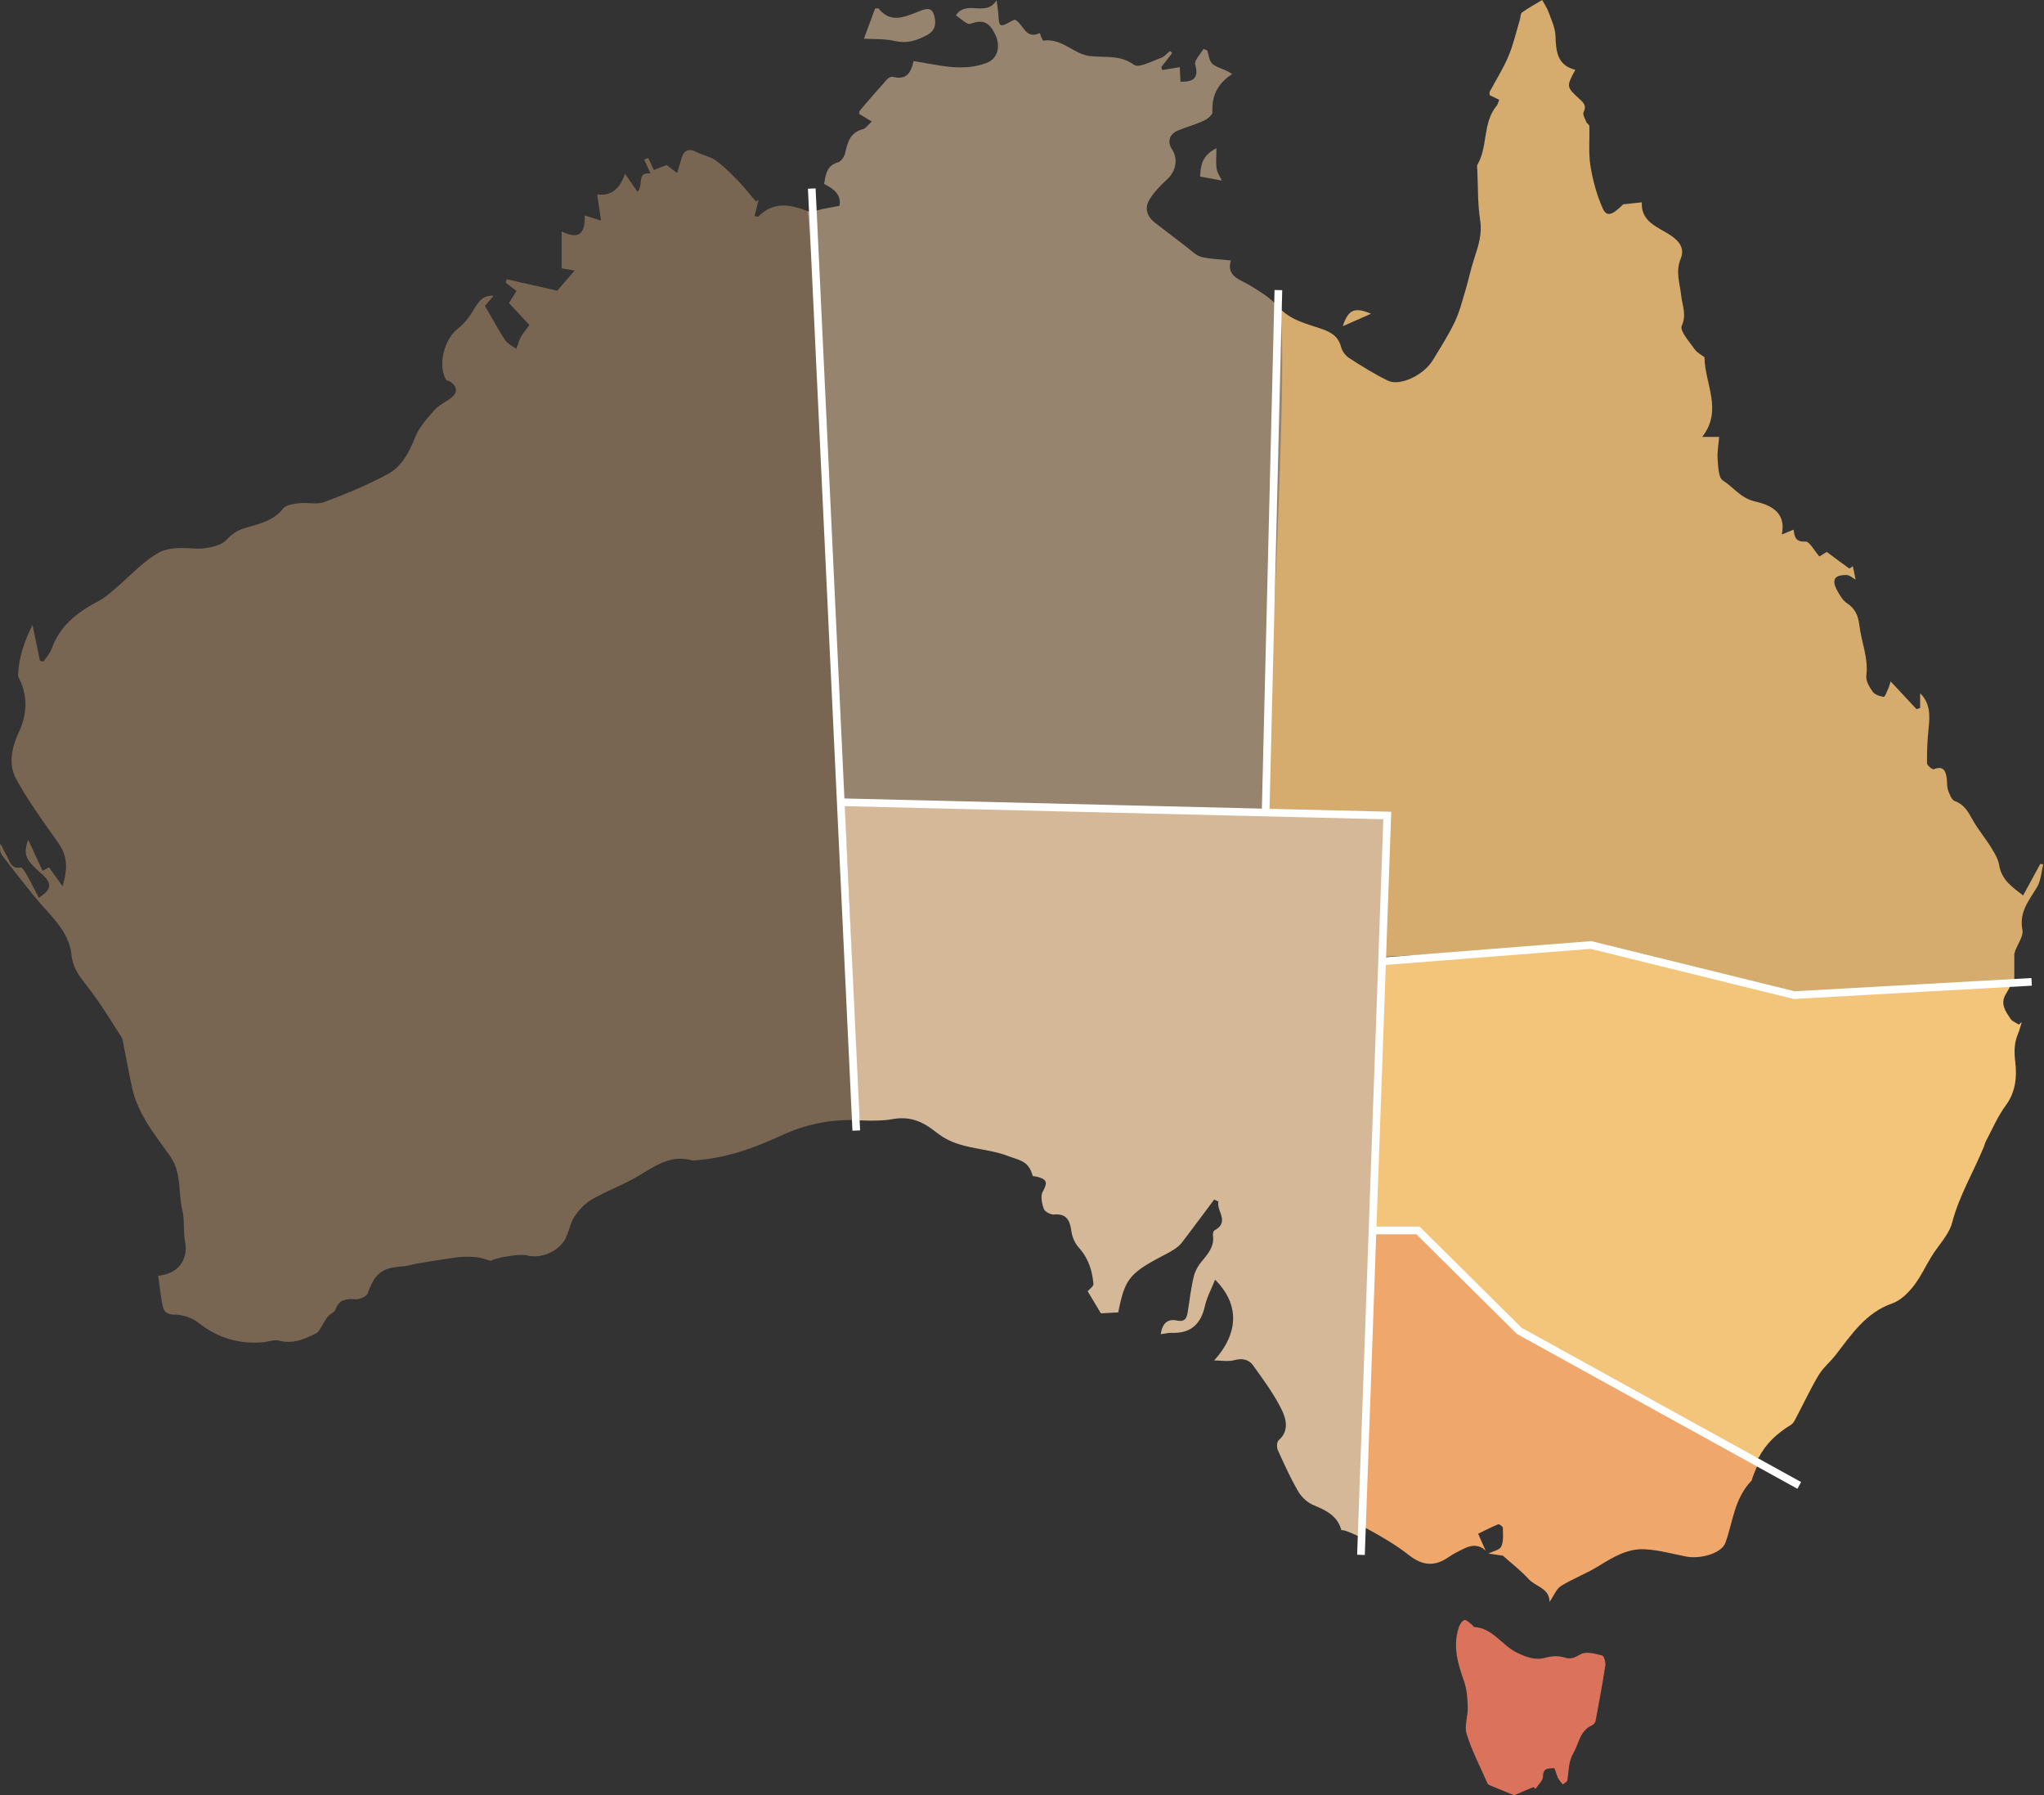 <svg xmlns="http://www.w3.org/2000/svg" width="1600" height="1405" viewBox="0 0 1600 1405">
    <rect x="0" y="0" width="1600" height="1405" fill="#333333" stroke="none"/>
    <g fill="none" fill-rule="evenodd">
        <path fill="#DB735C" d="M1201.944 1399.966c2.077-3.208 5.905-6.46 5.866-9.653-.076-7.107 4.882-6.246 8.674-6.51.794-.054 1.715 4.95 2.972 7.434.975 1.94 2.535 3.578 3.838 5.348 1.237-1.07 3.35-1.994 3.563-3.247 1.309-7.214.517-14.025 4.867-21.57 4.39-7.605 4.906-17.27 14.499-21.523 1.203-.542 2.501-2.06 2.736-3.318 2.718-14.422 5.42-28.865 7.63-43.36.392-2.608-.99-7.596-2.418-7.94-5.467-1.337-12.402-3.34-16.655-1.082-4.599 2.457-7.403 4.42-12.926 2.615-4.403-1.441-9.98-1.138-14.548.13-8.52 2.365-15.351-.37-22.783-3.99-11.669-5.688-18.665-19.041-33.154-19.953-.677-.038-1.209-1.347-1.944-1.864-1.942-1.372-4.508-4.091-5.836-3.605-1.968.74-3.698 3.565-4.449 5.864-4.795 14.62-.74 28.302 4.171 42.143 2.237 6.315 2.665 13.457 2.884 20.256.219 6.972-2.858 14.646-.896 20.877 4.192 13.312 10.684 25.885 16.36 38.711.412.92 1.873 1.502 2.972 1.956 6.717 2.808 13.46 5.528 17.826 7.315 6.342-2.697 10.737-4.555 15.145-6.432.532.474 1.074.935 1.606 1.398z"/>
        <path fill="#F0A76C" d="M1146.757 1211.615c-4.438 2.096-8.902 4.298-12.928 7.079-10.88 7.509-20.414 6.684-30.996-1.658-10.272-8.092-21.809-14.745-33.345-20.996-.247-.134-3.752-1.175-10.518-3.122l10.518-230.408h41.598l80.173 79.364 185.432 102.482c-3.457 8.13-5.275 12.862-5.456 14.195-14.033 14.588-14.71 32.908-20.689 49.016-2.988 8.049-19.492 12.932-31.217 10.518-10.509-2.156-21.032-4.993-31.663-5.599-13.72-.784-25.203 6.287-36.615 13.32-9.325 5.757-19.808 9.637-29.128 15.41-3.63 2.248-5.465 7.41-8.97 12.464-.058-10.89-10.905-11.787-16.62-18.107-5.867-6.495-12.97-11.873-19.88-18.058-3.041-.458-7.213-1.074-11.381-1.69 3.489-1.768 8.762-2.702 10.07-5.493 1.947-4.176 1.331-9.666 1.252-14.59-.01-1.024-2.888-3.142-3.634-2.824-6.118 2.57-12.038 5.62-15.703 7.394 2.655 5.982 4.276 9.648 5.902 13.312-4.891-4.774-10.488-4.708-16.202-2.009z"/>
        <path fill="#F3C57B" d="M1574.454 768.545c-.553 3.4-2.688 6.633-4.492 9.727-4.38 7.52.053 13.332 3.782 19.036 1.346 2.065 4.313 3.068 6.545 4.57.782-.684 1.553-1.367 2.327-2.047-.975 3.064-1.71 6.231-2.958 9.18-3.03 7.21-3.12 14.045-2.148 22.122 1.387 11.453.36 23.517-7.51 34.094-6.284 8.474-10.437 18.532-15.484 27.92-.71 1.342-1.003 2.91-1.58 4.327-8.122 19.79-19.287 38.155-24.805 59.262-2.509 9.607-10.712 17.678-16.17 26.555-4.78 7.779-8.603 16.273-14.215 23.364-4.331 5.452-10.106 11.17-16.425 13.363-21.056 7.31-32.154 24.691-44.76 40.82-4.092 5.247-9.506 9.589-12.88 15.208-6.208 10.356-11.318 21.376-17.006 32.063-1.321 2.5-2.56 5.645-4.767 6.987-11.07 6.735-19.834 15.015-25.237 25.675-1.792 3.536-63.656-29.568-185.592-99.311l-79.77-77.956-35.913 1.151 8.907-212.963 160.544-12.956 161.828 39.536c112.13-8.156 168.056-11.398 167.779-9.727z"/>
        <path fill="#D4B897" d="M1050.018 1197.692c-3.013-11.644-12.338-15.746-22.22-19.94-4.633-1.973-9.122-6.31-11.682-10.73-6-10.36-10.98-21.325-15.897-32.271-.944-2.093-.735-6.356.708-7.606 8.434-7.374 5.78-16.813 2.359-23.83-5.945-12.243-14.334-23.38-22.27-34.564-3.422-4.838-8.599-5.9-14.865-4.252-4.728 1.248-10.027.255-15.779.255 19.452-21.45 19.958-44.148.761-63.255-2.873 7.28-6.388 13.725-7.943 20.612-3.207 14.25-11.18 21.511-25.977 21.007-2.665-.09-5.373.629-8.6 1.036 1.168-7.837 4.782-12.37 12.81-10.684 6.115 1.289 7.55-1.915 8.306-6.689 1.466-9.154 2.545-18.394 4.648-27.405.98-4.253 3.351-8.525 6.133-11.932 4.965-6.053 10.076-11.7 8.994-20.376-.165-1.367.303-3.674 1.227-4.18 12.247-6.774 1.199-15.136 3.077-22.545a680.383 680.383 0 0 0-3.375-1.546c-8.421 11.25-16.772 22.552-25.318 33.697-1.644 2.14-3.901 3.93-6.182 5.406-3.352 2.17-6.945 3.944-10.483 5.818-24.381 12.936-28.105 17.87-33.106 43.392l-13.585.746a94817.97 94817.97 0 0 0-10.348-17.282c1.504-1.833 4.647-3.939 4.487-5.755-.934-10.551-4.047-20.273-11.496-28.5-2.968-3.277-5.072-8.14-5.716-12.553-1.214-8.314-3.383-14.089-13.553-13.271-2.66.203-7.197-2.119-8.017-4.344-1.532-4.138-2.743-10-.908-13.447 3.825-7.15 3.632-9.707-4.385-11.72-1.158-.291-2.367-.418-3.43-.604-3.251-11.845-9.428-11.945-19.649-15.79-16.736-6.276-35.452-5.14-50.877-14.918-3.894-2.468-7.399-5.536-11.272-8.047-8.55-5.525-17.365-7.715-27.998-5.749-6.562 1.22-16.695 1.457-30.4.71l-9.964-247.265 426.91 8.777-18.34 565.873c-10.044-4.964-15.64-7.057-16.785-6.279z"/>
        <path fill="#D5AC6E" d="M1051.095 255.318c8.27-3.66 15.211-6.725 22.141-9.783-13.048-5.528-17.955-3.107-22.141 9.783zm-50.265-15.059c9.317 10.58 22.007 13.03 33.976 17.236 7.52 2.64 12.899 6.012 15.008 14.223.835 3.257 3.563 6.768 6.416 8.602 9.822 6.307 19.788 12.548 30.274 17.63 9.225 4.476 27.766-4.273 34.803-15.665 6.11-9.894 12.38-19.782 17.403-30.229 3.797-7.927 5.95-16.68 8.5-25.167 2.467-8.217 4.172-16.676 6.852-24.816 3.156-9.633 6.266-18.751 4.596-29.522-2.039-13.124-1.639-26.626-2.275-39.966-.066-1.233-.423-2.735.12-3.664 8.355-14.333 3.906-32.85 15.12-46.246.898-1.07 1.157-2.679 1.924-4.555-2.734-1.327-5.057-2.468-7.432-3.621 0-.973-.318-2.037.048-2.742 4.872-9.215 10.544-18.09 14.58-27.648 3.862-9.169 6.066-19.036 8.972-28.602.608-1.979.433-4.904 1.73-5.821 5.241-3.695 10.916-6.773 15.757-9.686 1.761 3.285 3.9 6.384 5.13 9.808 2.139 5.936 5.038 12.031 5.259 18.145.415 12.092 1.219 23.164 15.56 26.662-7.108 13.2-7.212 13.307 3.52 23.095 3.255 2.982 5.289 5.316 2.922 10.124-.88 1.782 1.158 5.128 2.158 7.644.46 1.184 2.316 2.072 2.35 3.13.322 10.362-.764 20.912.844 31.036 1.797 11.323 4.917 22.725 9.51 33.193 3.141 7.155 7.47 5.8 16.11-2.928 5.503-.588 9.67-1.034 14.64-1.569-.924 15.288 12.58 19.268 22.323 25.71 7.497 4.963 11.3 10.68 8.024 18.58-4.136 10.03-.573 19.265.476 28.85.84 7.735 4.344 14.714.407 23.56-1.728 3.896 5.991 12.388 10.127 18.3 1.998 2.872 5.632 4.617 7.694 6.216.145 20.846 14.58 41.397-1.815 62.394h13.262c-.491 6.218-1.61 11.886-1.178 17.429.463 5.823.598 14.476 4.123 16.673 8.32 5.205 13.738 13.735 25.091 16.378 10.295 2.396 24.982 7.361 21.007 25.885 4.449-1.836 6.556-2.701 9.256-3.81.72 5.613 1.426 9.784 9.221 9.34 3.26-.183 6.943 7.14 10.98 11.665 1.412-.878 3.634-2.258 5.756-3.58 5.861 4.372 11.636 8.764 17.576 12.943.359.252 1.914-1.194 2.833-1.79.692 3.348 1.438 6.954 2.178 10.493-2.31-1.194-4.746-3.54-7.192-3.565-9.72-.079-11.857 3.914-6.945 12.69 1.919 3.438 4.156 7.288 7.296 9.325 6.353 4.115 8.86 9.773 9.684 16.806 1.565 13.357 7.292 26.043 5.538 40.063-.511 3.985 2.456 8.963 5.085 12.573 1.644 2.297 5.528 3.45 8.605 3.924.81.12 2.415-4.117 3.443-6.44.812-1.82 1.293-3.79 1.899-5.66 7.014 7.51 13.646 14.621 20.276 21.733l2.815-.97v-11.517c8.07 7.937 7.673 17.526 6.62 27.55-.965 9.027-1.347 18.153-1.247 27.223.015 1.688 4.21 5.133 5.278 4.71 7.63-3 9.386 1.314 10.18 7.273.392 3.032.026 6.304 1.018 9.11 1.13 3.168 2.78 7.639 5.291 8.543 7.531 2.72 10.557 8.555 14.072 14.86 4.146 7.435 9.753 14.03 14.242 21.28 2.688 4.343 5.596 9.056 6.396 13.935 1.934 11.74 10.388 17.353 18.764 23.803 4.757-8.755 9.094-16.732 13.423-24.707.784.1 1.565.204 2.351.308-1.517 5.953-1.799 12.622-4.797 17.7-6.195 10.493-14.257 19.379-11.537 33.577 1.082 5.65-4.927 12.36-6.334 18.883-.013.06-.013 8.18 0 24.365l-172.768 8.907-159.057-39.678-163.046 8.71 4.605-109.386-96.913-3.696c6.048-265.34 9.794-397.19 11.24-395.549z"/>
        <path fill="#96846F" d="M952.406 132.292c-.784-4.632-.199-9.488-.199-16.307-11.697 5.91-12.247 13.801-12.814 22.184 6.978 1.283 13.42 2.467 17.143 3.157-1.173-2.457-3.548-5.6-4.13-9.034zM700.544 32.078c9.548 2.197 17.179-.341 25.28-4.72 7.15-3.869 6.889-10.138 5.31-15.625-2.15-7.511-8.309-4.125-12.969-2.342-10.676 4.097-21.256 8.87-30.469-2.786-.209-.26-1.115.023-2.708.11-2.756 7.45-5.584 15.102-8.717 23.573 7.41.463 16.116-.082 24.273 1.79zM631.83 165.131c3.627 1.421 8.8-1.036 13.25-1.787 3.657-.624 7.291-1.368 12.01-2.264 1.695-8.413-4.083-13.192-12.01-17.134 1.318-7.275 1.855-14.325 10.979-16.945 2.446-.703 4.993-4.62 5.607-7.469 1.809-8.42 3.954-15.89 13.74-18.404 2.309-.583 4.047-3.387 6.999-6.025-3.856-2.332-6.808-4.117-9.946-6.019.178-.858.079-1.938.575-2.513 7.042-8.227 14.1-16.45 21.338-24.498 1.03-1.146 3.293-2.243 4.614-1.904 10.811 2.806 14.245-3.713 16.176-12.335 18.976 2.791 37.82 8.696 57.119 1.416 8.994-3.4 10.997-13.248 6.871-21.987-4.594-9.747-9.564-12.321-19.663-8.599-2.502.917-7.146-4.04-11.264-6.577 8.215-12.754 23.748 1.765 31.871-11.94.616 4.91 1.242 8.302 1.44 11.711.538 9.271 1.26 9.678 9.606 5.003 1.048-.588 2.176-1.038 3.115-1.479 6.894 2.91 8.2 16.034 19.637 10.524.807 1.754 2.154 6.024 2.815 5.92 14.265-2.266 23.48 10.394 36.247 12.036 11.636 1.497 23.51-1.319 34.701 6.87 3.792 2.765 14.062-2.94 21.16-5.385 2.616-.897 4.634-3.537 6.925-5.38.616.514 1.221 1.028 1.845 1.542-2.86 3.66-5.709 7.318-8.556 10.98.223.774.447 1.55.682 2.327 4.24-.697 8.48-1.387 13.804-2.258l.522 11.379c11.457.336 14.165-3.9 11.526-13.45-.9-3.213 4.176-8.074 6.526-12.183.984.42 1.975.837 2.962 1.255.937 3.12 1.318 6.585 2.983 9.25 1.224 1.956 3.983 3.166 6.283 4.179 3.207 1.41 6.64 2.332 10.14 4.998-11.59 7.657-16.019 17.178-15.364 29.754.109 2.195-4.017 5.454-6.86 6.773-6.44 2.971-13.366 4.88-19.968 7.532-6.864 2.75-8.742 8.756-4.92 14.633 5.101 7.858 3.157 17.399-3.827 23.775-5.151 4.69-10.22 9.887-13.764 15.792-4.196 6.992-1.771 13.54 4.867 18.5 8.235 6.16 16.272 12.585 24.485 18.787 3.62 2.735 7.114 6.478 11.234 7.522 7.144 1.805 14.723 1.866 23.14 2.765-3.6 12.564 6.848 14.725 14.89 19.53 8.025 4.805 16.38 10.005 22.458 16.91 6.212 7.053 2.377 139.519-11.504 397.396l-332.236-8.608c-19.39-310.28-27.81-464.918-25.26-463.916z"/>
        <path fill="#796652" d="M668.196 876.586c-20.004-.361-38.575 3.71-57.022 12.266-20.798 9.637-42.682 17.46-66.053 19.13-1.23.084-2.548.407-3.683.094-16.444-4.525-28.624 4.446-41.647 12.184-11.776 7.008-24.85 11.787-36.75 18.59-5.269 3.02-9.847 8.087-13.29 13.195-3.182 4.729-4.16 10.875-6.58 16.177-4.922 10.793-19.235 17.284-30.746 14.249-5.64-1.482-24.781 1.97-28.087 4.262-4.772-1.224-8.147-2.571-11.613-2.854-4.887-.408-9.903-.502-14.756.114-10.53 1.347-21.007 3.188-31.488 4.912-3.927.647-7.782 2.007-11.72 2.244-15.842.99-21.482 5.706-26.903 20.917-.896 2.508-6.314 5.004-9.46 4.774-7.322-.506-12.936.036-15.83 8.072-.815 2.264-4.299 3.422-5.996 5.54-2.102 2.626-3.55 5.766-5.408 8.59-1.034 1.57-2.034 3.56-3.566 4.346-9.078 4.614-18.18 8.604-29.021 5.839-3.858-.986-8.404.845-12.649 1.222-18.907 1.662-35.564-3.392-50.659-15.263-4.874-3.83-12.114-6.22-18.317-6.31-5.596-.094-8.495-1.93-9.457-6.245-1.75-7.947-2.497-16.106-3.675-24.23 15.932-1.518 23.626-12.668 21.017-26.726-1.474-7.927-.201-16.437-2.064-24.22-3.41-14.244-.328-29.57-9.837-42.964-11.664-16.426-24.837-32.376-29.415-52.845-2.337-10.453-4.22-21.012-6.37-31.51-.609-3-.726-6.4-2.286-8.836-8.724-13.56-17.097-27.449-27.064-40.06-5.869-7.43-10.776-13.96-11.85-24.012-1.936-18.27-15.868-29.914-26.84-43.086-9.396-11.29-18.387-22.926-27.293-34.614-1.73-2.279-2.24-5.49-1.468-9.25 1.647 3.208 3.163 6.48 4.97 9.6 2.464 4.241 3.212 10.352 10.84 9.074 1.282-.219 3.604 3.641 4.896 5.933 3.27 5.798 6.223 11.766 9.336 17.71 10.388-6.728 10.615-11.319 1.929-18.968-12.433-10.957-14.258-14.636-10.262-26.458 3.665 7.908 7.315 15.82 11.272 24.365 1.316-.718 3.237-1.747 5.052-2.737 3.031 4.247 6.08 8.504 10.56 14.77 4.18-13.602 3.868-23.59-3.12-33.567-11.596-16.54-23.68-32.933-33.287-50.617-6.185-11.385-3.217-24.648 2.267-36.509 6.421-13.895 7.078-27.721.293-41.657-.4-.815-.967-1.714-.94-2.554.497-13.549 4.513-26.01 11.3-39.533 2.223 10.653 4.027 19.326 5.837 28.004.936.193 1.878.384 2.82.583 2.155-3.359 5.046-6.447 6.357-10.106 6.5-18.08 20.304-28.605 36.506-37.1 4.54-2.378 8.554-5.88 12.514-9.22 11.483-9.688 21.803-21.305 34.58-28.686 7.836-4.53 19.418-3.865 29.18-3.262 6.442.395 19.19-1.711 23.507-6.343 3.45-3.71 7.87-7.333 12.56-8.914 11.536-3.894 23.819-5.38 32.278-16.09 2.304-2.918 8.183-3.634 12.56-4.148 6.556-.774 13.883 1.243 19.744-.965 16.89-6.338 33.72-13.246 49.565-21.796 10.984-5.936 16.825-17.098 21.567-28.992 3.16-7.904 9.416-14.807 15.204-21.335 3.58-4.031 9.116-6.262 13.377-9.773 5.057-4.173 3.944-8.459-.904-12.115-1.133-.848-3.153-.986-3.736-2.032-6.442-11.471-.97-31.737 9.46-39.65 4.912-3.726 8.966-9.104 12.157-14.474 5.195-8.734 8.277-11.641 15.854-11.25a6918.657 6918.657 0 0 0-6.844 7.91c5.553 9.538 10.345 18.48 15.894 26.914 1.9 2.89 5.708 4.522 8.648 6.73 1.155-3.079 2.005-6.32 3.553-9.198 1.522-2.839 3.738-5.301 6.749-9.449-4.48-4.797-9.969-10.684-16.018-17.172 1.801-2.923 3.654-5.92 5.876-9.503a3951.496 3951.496 0 0 0-8.427-6.467c.252-.904.504-1.803.754-2.707 12.799 2.91 25.595 5.831 39.598 9.016 3.29-3.834 7.773-9.075 13.542-15.802-5.26-.891-7.551-1.278-10.119-1.716v-28.867c13.013 6.246 18.355 2.61 18.093-12.53 3.624 1.145 7.172 2.273 12.745 4.03l-3.038-20.512c11.544 1.454 17.97-4.838 21.818-16.215 3.843 5.584 6.602 9.59 9.783 14.206 4.994-5.432-.96-15.726 10.178-14.341-2.02-4.459-3.487-7.697-4.955-10.931l3.173-1.268c1.311 2.836 2.62 5.678 4.357 9.439 3.215-1.238 6.457-2.48 10.064-3.863 2.186 1.68 4.525 3.476 8.144 6.259 1.295-4.296 2.367-7.606 3.295-10.957 1.97-7.094 5.798-8.619 12.107-5.378 4.782 2.453 10.53 3.387 14.79 6.47 6.321 4.574 11.946 10.216 17.425 15.836 5.014 5.136 9.442 10.844 14.125 16.304l2.044-1.421-3.148 12.879c1.802.232 2.685.593 2.94.339 11.625-11.698 24.427-9.799 38.241-4.37 3.627 1.421 46.518 711.634 36.366 711.455z"/>
        <g stroke="#FFF" stroke-width="6">
            <path stroke-linecap="square" d="M635.576 150.576l34.554 731.212M660.34 627.879l425.593 10.353-20.488 575.629M1000.619 230.03l-9.79 400.152"/>
            <path d="M1084.205 752.206l161.14-12.63 159.094 39.228 185.895-10.386M1073.839 962.97h36.138l79.276 78.609 219.163 120.931"/>
        </g>
    </g>
</svg>
